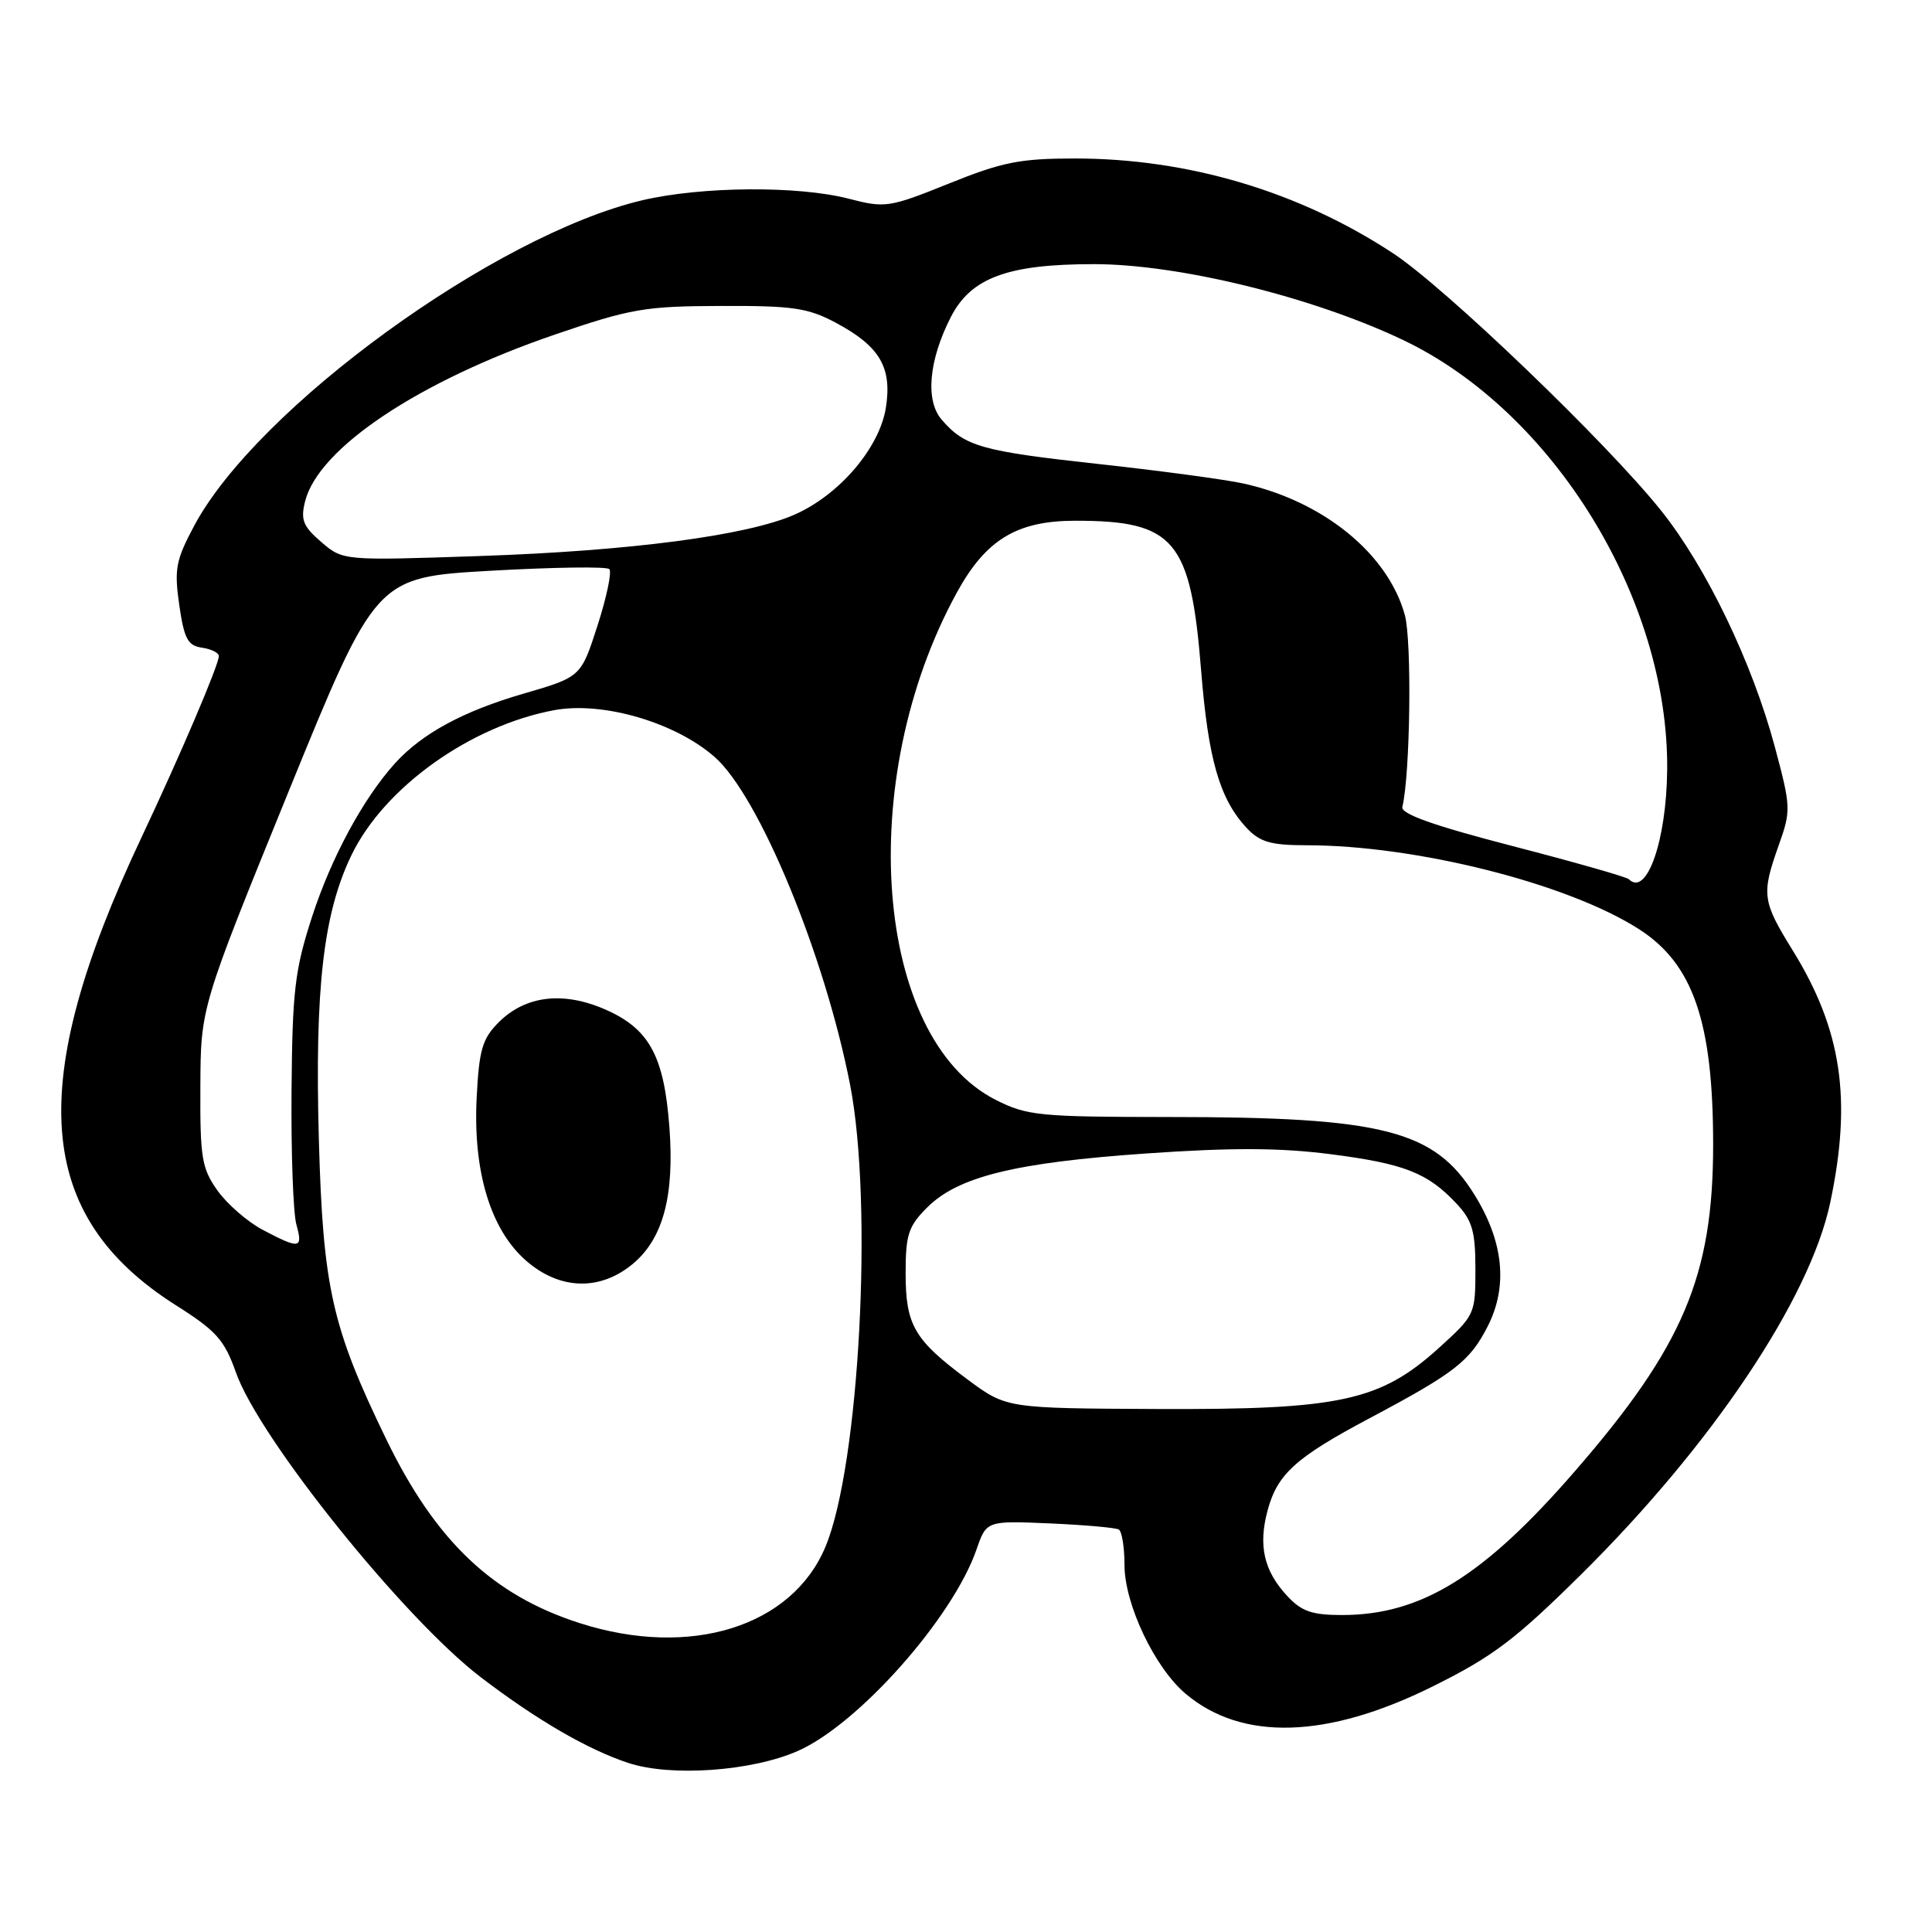 <?xml version="1.0" encoding="UTF-8" standalone="no"?>
<!DOCTYPE svg PUBLIC "-//W3C//DTD SVG 1.1//EN" "http://www.w3.org/Graphics/SVG/1.1/DTD/svg11.dtd" >
<svg xmlns="http://www.w3.org/2000/svg" xmlns:xlink="http://www.w3.org/1999/xlink" version="1.1" viewBox="0 0 256 256">
 <g >
 <path fill="currentColor"
d=" M 105.72 232.01 C 113.74 228.48 126.23 214.40 129.38 205.35 C 130.71 201.50 130.71 201.50 139.11 201.86 C 143.72 202.06 147.84 202.43 148.25 202.67 C 148.66 202.92 149.00 205.03 149.00 207.36 C 149.00 212.56 153.00 220.98 157.12 224.45 C 164.59 230.73 175.86 230.40 189.80 223.48 C 197.81 219.51 200.75 217.28 209.48 208.65 C 226.84 191.48 239.80 172.14 242.51 159.37 C 245.41 145.67 244.05 136.48 237.56 125.96 C 233.49 119.38 233.38 118.52 235.69 112.00 C 237.33 107.40 237.31 106.95 235.18 98.98 C 232.19 87.82 226.11 75.18 220.13 67.69 C 212.98 58.72 191.48 38.08 184.57 33.55 C 172.10 25.36 157.44 21.00 142.42 21.00 C 135.17 21.00 132.80 21.47 125.74 24.32 C 117.82 27.51 117.30 27.58 112.50 26.34 C 105.79 24.59 92.95 24.69 85.09 26.54 C 65.61 31.13 34.08 54.04 25.74 69.65 C 23.30 74.22 23.07 75.40 23.75 80.15 C 24.40 84.65 24.88 85.55 26.76 85.82 C 27.99 86.00 29.00 86.50 29.00 86.93 C 29.00 88.08 23.90 100.04 18.73 111.00 C 3.28 143.76 4.58 161.12 23.38 173.00 C 28.66 176.34 29.74 177.55 31.27 181.88 C 34.36 190.62 53.50 214.44 63.69 222.23 C 71.08 227.88 77.93 231.86 83.29 233.61 C 88.92 235.46 99.63 234.70 105.72 232.01 Z  M 76.84 215.08 C 65.30 211.39 57.75 204.23 51.21 190.77 C 43.98 175.88 42.80 170.66 42.25 151.00 C 41.70 130.96 42.84 121.02 46.58 113.29 C 50.93 104.31 62.34 96.17 73.44 94.10 C 79.86 92.91 89.46 95.71 94.69 100.30 C 100.57 105.45 109.28 126.51 112.64 143.73 C 115.72 159.52 113.88 194.17 109.38 204.95 C 104.95 215.56 91.46 219.76 76.84 215.08 Z  M 83.90 167.43 C 87.87 164.09 89.38 158.43 88.70 149.37 C 88.00 139.97 86.05 136.35 80.29 133.80 C 74.66 131.31 69.64 131.90 66.07 135.47 C 63.91 137.64 63.48 139.10 63.16 145.46 C 62.67 155.22 64.99 162.91 69.68 167.02 C 74.15 170.95 79.54 171.10 83.90 167.43 Z  M 170.55 211.46 C 167.47 208.14 166.71 204.80 167.96 200.15 C 169.26 195.31 171.67 193.13 181.50 187.91 C 192.79 181.91 194.77 180.37 197.13 175.74 C 199.83 170.44 199.24 164.53 195.37 158.30 C 190.05 149.74 183.26 148.01 154.96 148.01 C 137.73 148.00 136.11 147.84 131.96 145.75 C 115.83 137.62 113.19 103.34 126.78 78.53 C 130.64 71.49 134.74 69.00 142.50 69.00 C 155.63 69.00 157.77 71.54 159.15 88.78 C 160.10 100.66 161.61 105.90 165.22 109.74 C 166.95 111.58 168.42 112.00 173.10 112.00 C 187.64 112.00 207.73 117.06 217.16 123.11 C 224.35 127.71 227.00 135.41 227.00 151.69 C 227.00 169.03 223.04 178.40 208.72 194.90 C 196.60 208.88 188.32 214.00 177.83 214.00 C 173.84 214.00 172.46 213.52 170.55 211.46 Z  M 128.25 182.82 C 121.14 177.55 120.00 175.61 120.00 168.70 C 120.00 163.60 120.37 162.48 122.84 160.01 C 126.94 155.91 134.47 154.05 151.89 152.84 C 163.22 152.05 169.64 152.08 176.26 152.93 C 186.06 154.18 189.19 155.41 193.00 159.49 C 195.09 161.73 195.50 163.14 195.50 168.19 C 195.50 174.13 195.43 174.29 190.67 178.60 C 182.88 185.65 177.57 186.80 153.43 186.70 C 133.37 186.61 133.37 186.61 128.25 182.82 Z  M 34.83 162.97 C 32.81 161.91 30.11 159.56 28.83 157.77 C 26.74 154.83 26.50 153.44 26.55 144.00 C 26.59 133.50 26.59 133.50 38.19 105.00 C 49.80 76.50 49.80 76.50 64.95 75.63 C 73.28 75.16 80.39 75.05 80.74 75.41 C 81.09 75.76 80.39 79.12 79.18 82.87 C 76.98 89.70 76.98 89.70 69.38 91.91 C 61.38 94.23 55.93 97.19 52.35 101.13 C 48.12 105.81 43.89 113.64 41.34 121.50 C 39.06 128.54 38.74 131.29 38.63 144.50 C 38.56 152.75 38.85 160.74 39.27 162.25 C 40.17 165.48 39.72 165.55 34.83 162.97 Z  M 215.83 116.50 C 215.53 116.20 208.58 114.22 200.39 112.10 C 189.90 109.38 185.59 107.85 185.82 106.92 C 186.87 102.55 187.09 84.95 186.15 81.50 C 183.93 73.41 175.38 66.43 164.82 64.08 C 162.45 63.55 153.77 62.38 145.54 61.48 C 130.08 59.79 127.83 59.16 124.77 55.60 C 122.59 53.07 123.06 47.76 125.98 42.03 C 128.65 36.80 133.51 35.00 144.95 35.00 C 156.23 35.00 173.94 39.35 185.93 45.06 C 205.86 54.56 221.12 79.41 220.91 102.00 C 220.82 111.39 218.20 118.87 215.83 116.50 Z  M 42.57 71.82 C 40.15 69.74 39.81 68.88 40.43 66.42 C 42.20 59.38 55.47 50.52 73.50 44.34 C 83.56 40.90 85.44 40.57 95.50 40.54 C 105.05 40.50 107.06 40.80 110.74 42.76 C 116.59 45.89 118.23 48.68 117.38 54.04 C 116.53 59.35 111.24 65.55 105.33 68.17 C 99.04 70.96 83.58 73.00 63.48 73.68 C 45.45 74.29 45.45 74.29 42.57 71.82 Z "/>
</g>
</svg>